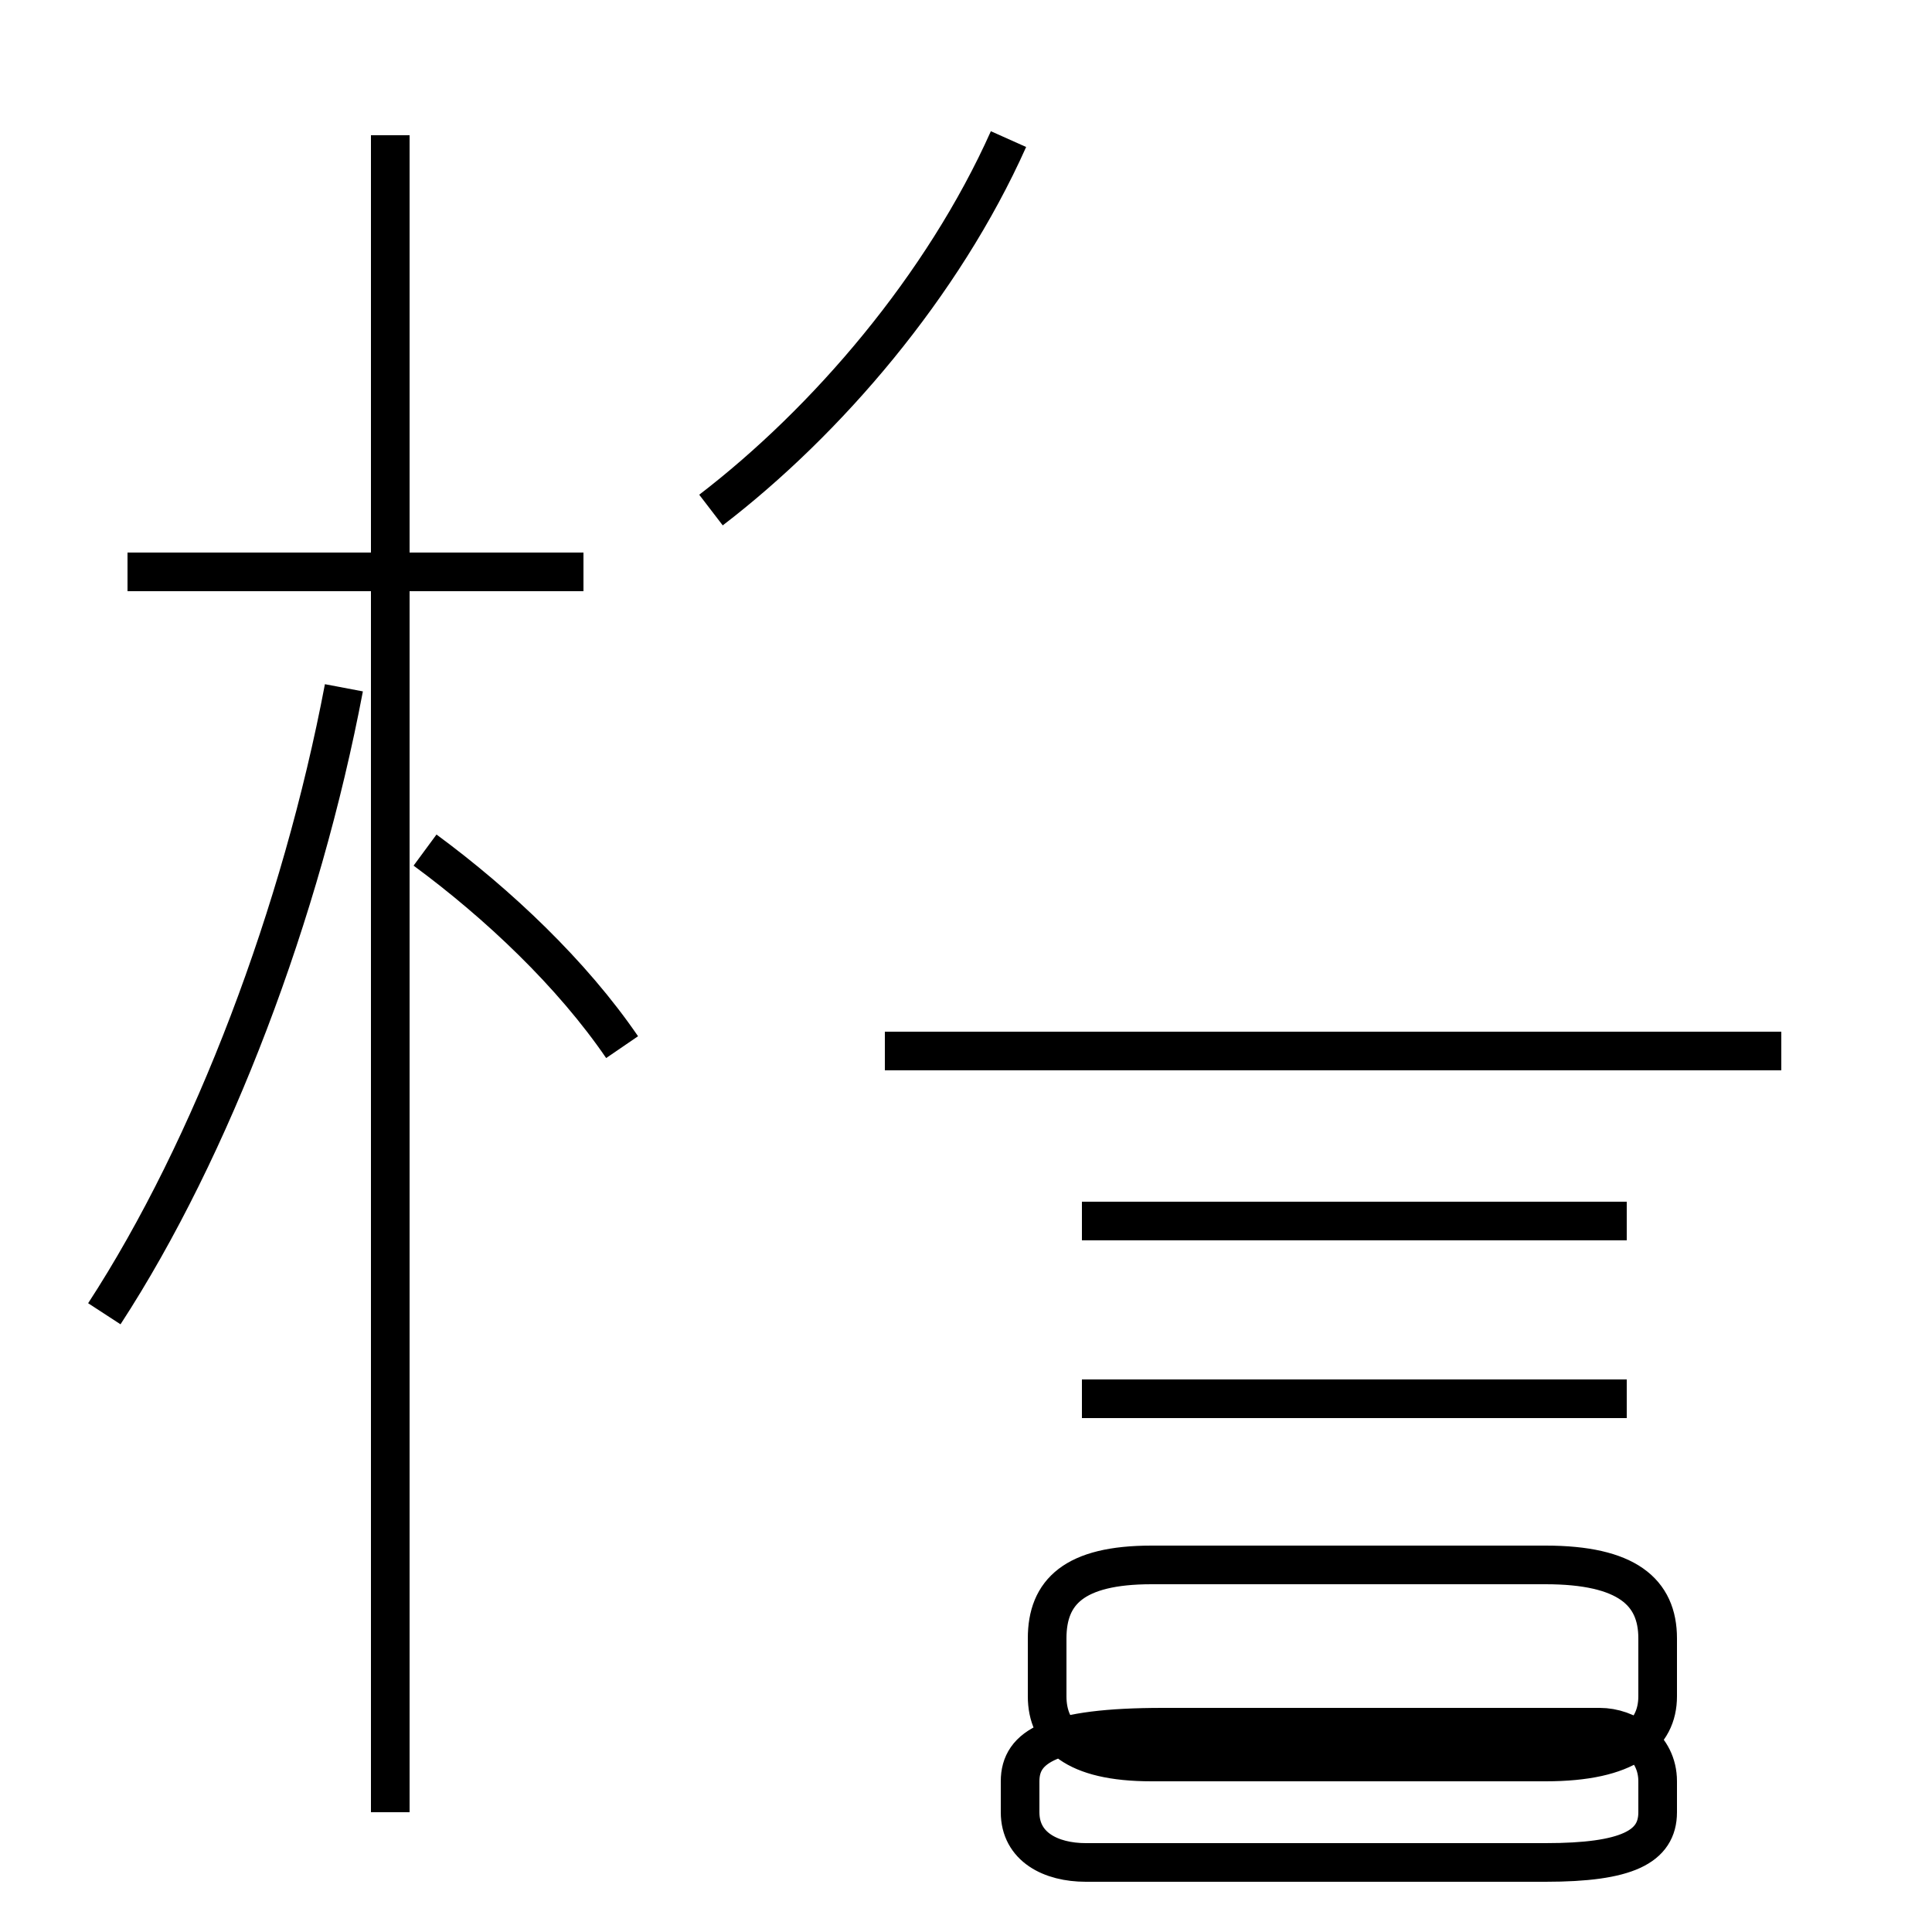 <?xml version='1.0' encoding='utf8'?>
<svg viewBox="0.0 -44.0 50.0 50.0" version="1.1" xmlns="http://www.w3.org/2000/svg">
<rect x="0.0" y="-44.0" width="50.0" height="50.0" fill="#808080" stroke="none"/>
<rect x="-1000" y="-1000" width="2000" height="2000" stroke="white" fill="white"/>
<g style="fill:none; stroke:#000000;  stroke-width:1">
<path d="M 2.7 10.0 C 5.5 14.3 7.8 20.4 8.9 26.2 M 15.1 29.2 L 3.3 29.2 M 10.1 -2.9 L 10.1 40.5 M 16.1 16.9 C 14.8 18.8 12.9 20.6 11.0 22.0 M 18.4 30.8 C 21.4 33.1 24.4 36.6 26.1 40.4 M 29.8 -1.6 L 40.0 -1.6 C 42.1 -1.6 42.9 -0.9 42.9 0.1 L 42.9 1.6 C 42.9 2.8 42.1 3.5 40.0 3.5 L 29.8 3.5 C 27.8 3.5 27.1 2.8 27.1 1.6 L 27.1 0.1 C 27.1 -0.9 27.8 -1.6 29.8 -1.6 Z M 42.1 12.4 L 28.0 12.4 M 42.1 7.8 L 28.0 7.8 M 46.1 16.8 L 22.9 16.8 M 41.4 -0.7 L 30.1 -0.7 C 27.2 -0.7 26.4 -1.2 26.4 -2.1 L 26.4 -2.9 C 26.4 -3.8 27.2 -4.2 28.1 -4.2 L 40.0 -4.2 C 42.1 -4.2 42.9 -3.8 42.9 -2.9 L 42.9 -2.1 C 42.9 -1.2 42.1 -0.7 41.4 -0.7 Z" transform="scale(1, -1)" />
</g>
</svg>